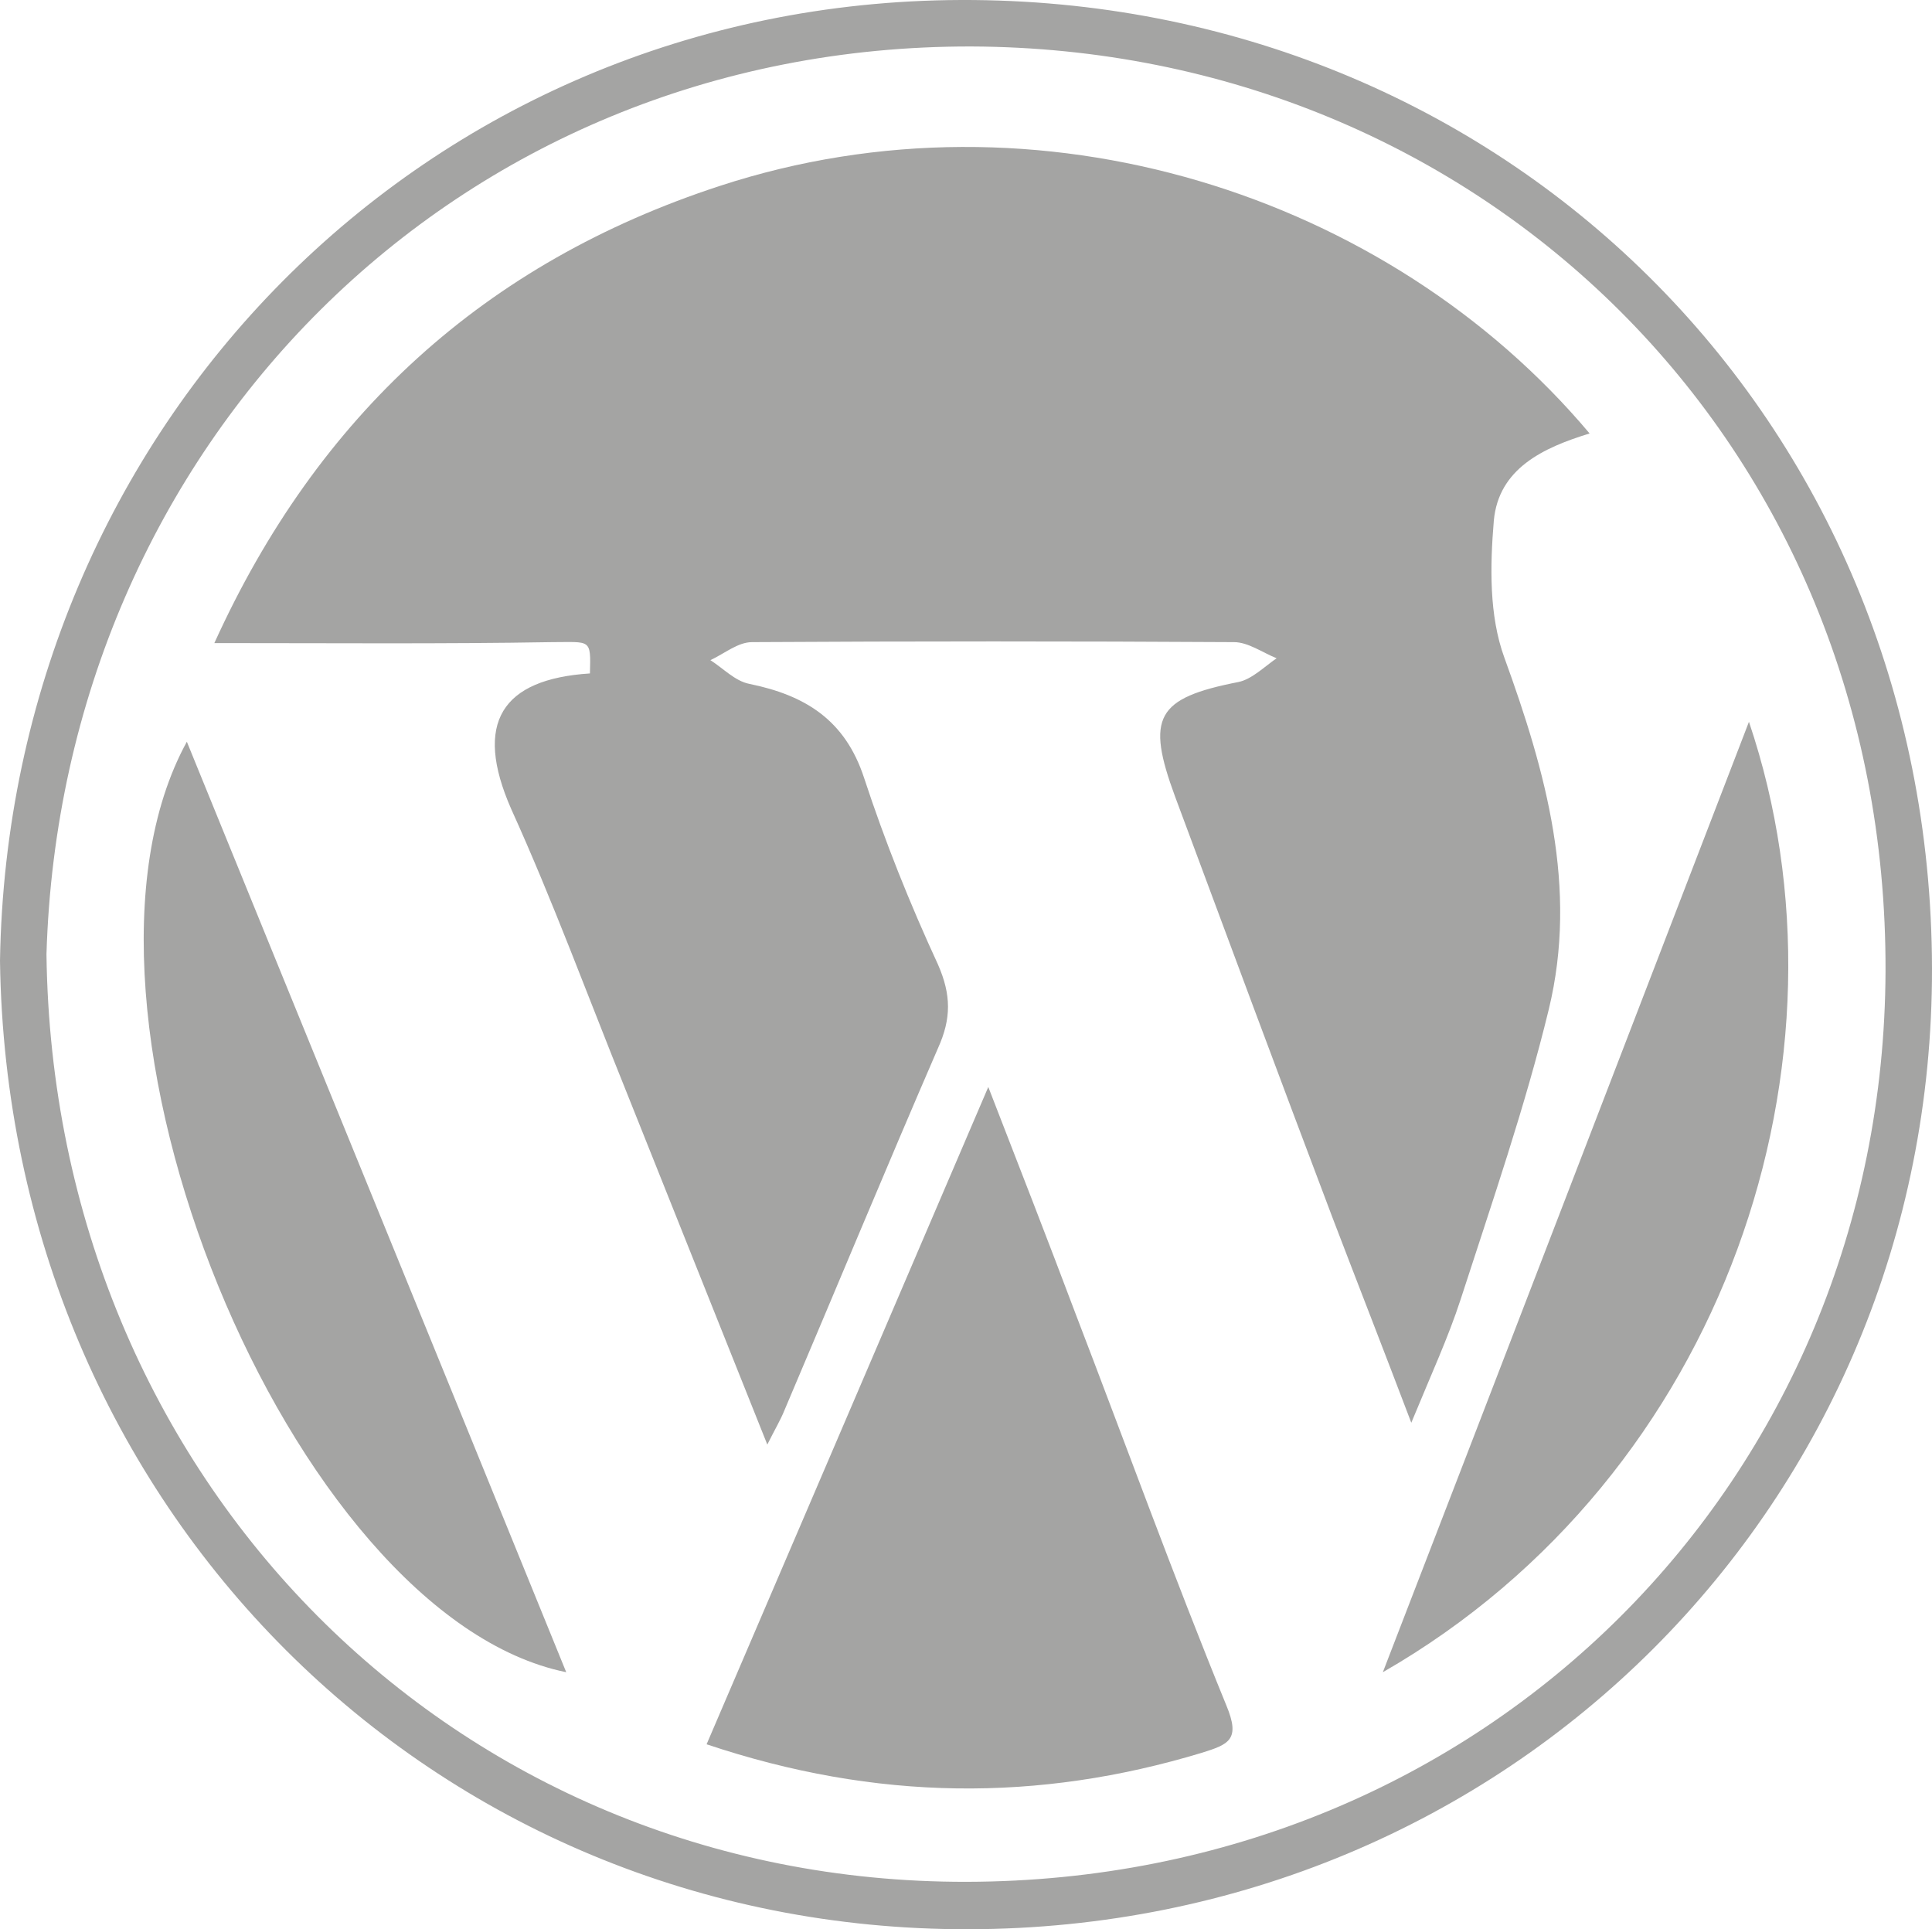 <?xml version="1.0" encoding="utf-8"?>
<!-- Generator: Adobe Illustrator 28.1.0, SVG Export Plug-In . SVG Version: 6.00 Build 0)  -->
<svg version="1.1" id="Calque_1" xmlns="http://www.w3.org/2000/svg" xmlns:xlink="http://www.w3.org/1999/xlink" x="0px" y="0px"
	 viewBox="0 0 203.7 203.4" style="enable-background:new 0 0 203.7 203.4;" xml:space="preserve">
<style type="text/css">
	.st0{fill:#A4A4A3;}
</style>
<g>
	<g>
		<path class="st0" d="M0,101.3C0.9,45.1,44.8,0.2,101.3,0c57-0.2,102.3,43.9,102.4,102.1c0.1,56.3-44.6,101.2-101.6,101.3
			C45.6,203.5,0.8,158.9,0,101.3z M4.9,100.6c0.7,55.5,43.1,97.9,97,97.8c54.9-0.1,96.7-42.5,96.9-96c0.2-55.8-42.7-97.3-96.4-97.5
			C48,4.8,6.5,47,4.9,100.6z"/>
		<path class="st0" d="M62.2,71c0.1-3.7,0.1-3.3-4-3.3c-11.6,0.2-23.2,0.1-35.6,0.1c10.9-24,28.5-40.1,53.3-48.2
			c33.6-11,70.5,0.9,91.7,26.1c-4.9,1.5-9.6,3.7-10.1,9.2c-0.4,4.8-0.5,10,1.1,14.4c4.4,12.1,7.8,24.3,4.7,37.1
			c-2.5,10.3-6,20.4-9.3,30.6c-1.3,4-3.1,7.9-5.2,13c-3-7.9-5.7-14.8-8.3-21.6c-5.6-14.8-11.1-29.6-16.6-44.4
			c-3.1-8.4-2-10.4,6.7-12.1c1.4-0.3,2.7-1.6,4-2.5c-1.5-0.6-3-1.7-4.5-1.7c-16.9-0.1-33.8-0.1-50.8,0c-1.5,0-2.9,1.2-4.4,1.9
			c1.4,0.9,2.6,2.2,4.1,2.5c5.9,1.2,10.1,3.8,12.1,9.9c2.2,6.7,4.8,13.2,7.8,19.7c1.4,3.2,1.4,5.7,0,8.8
			c-5.5,12.7-10.8,25.5-16.2,38.2c-0.4,1-1,2-1.8,3.6c-5.1-12.8-10-25-14.9-37.3c-4-9.9-7.7-20-12.1-29.7
			C49.9,76.2,52.9,71.6,62.2,71z"/>
		<path class="st0" d="M74.5,183.9c9.9-23.1,19.6-45.7,29.7-69.3c3.3,8.5,6.3,16.2,9.2,23.9c5.3,13.8,10.3,27.6,15.9,41.3
			c1.5,3.6,0.3,4.1-2.6,5C109.5,190,92.4,189.9,74.5,183.9z"/>
		<path class="st0" d="M19.7,78.2c13.4,32.9,26.7,65.4,40,98.1C30.6,170.4,4.3,106.3,19.7,78.2z"/>
		<path class="st0" d="M184.4,76.1c12,35.5-2.4,79.4-38.6,100.2C158.9,142.4,171.5,109.6,184.4,76.1z"/>
	</g>
</g>
</svg>
